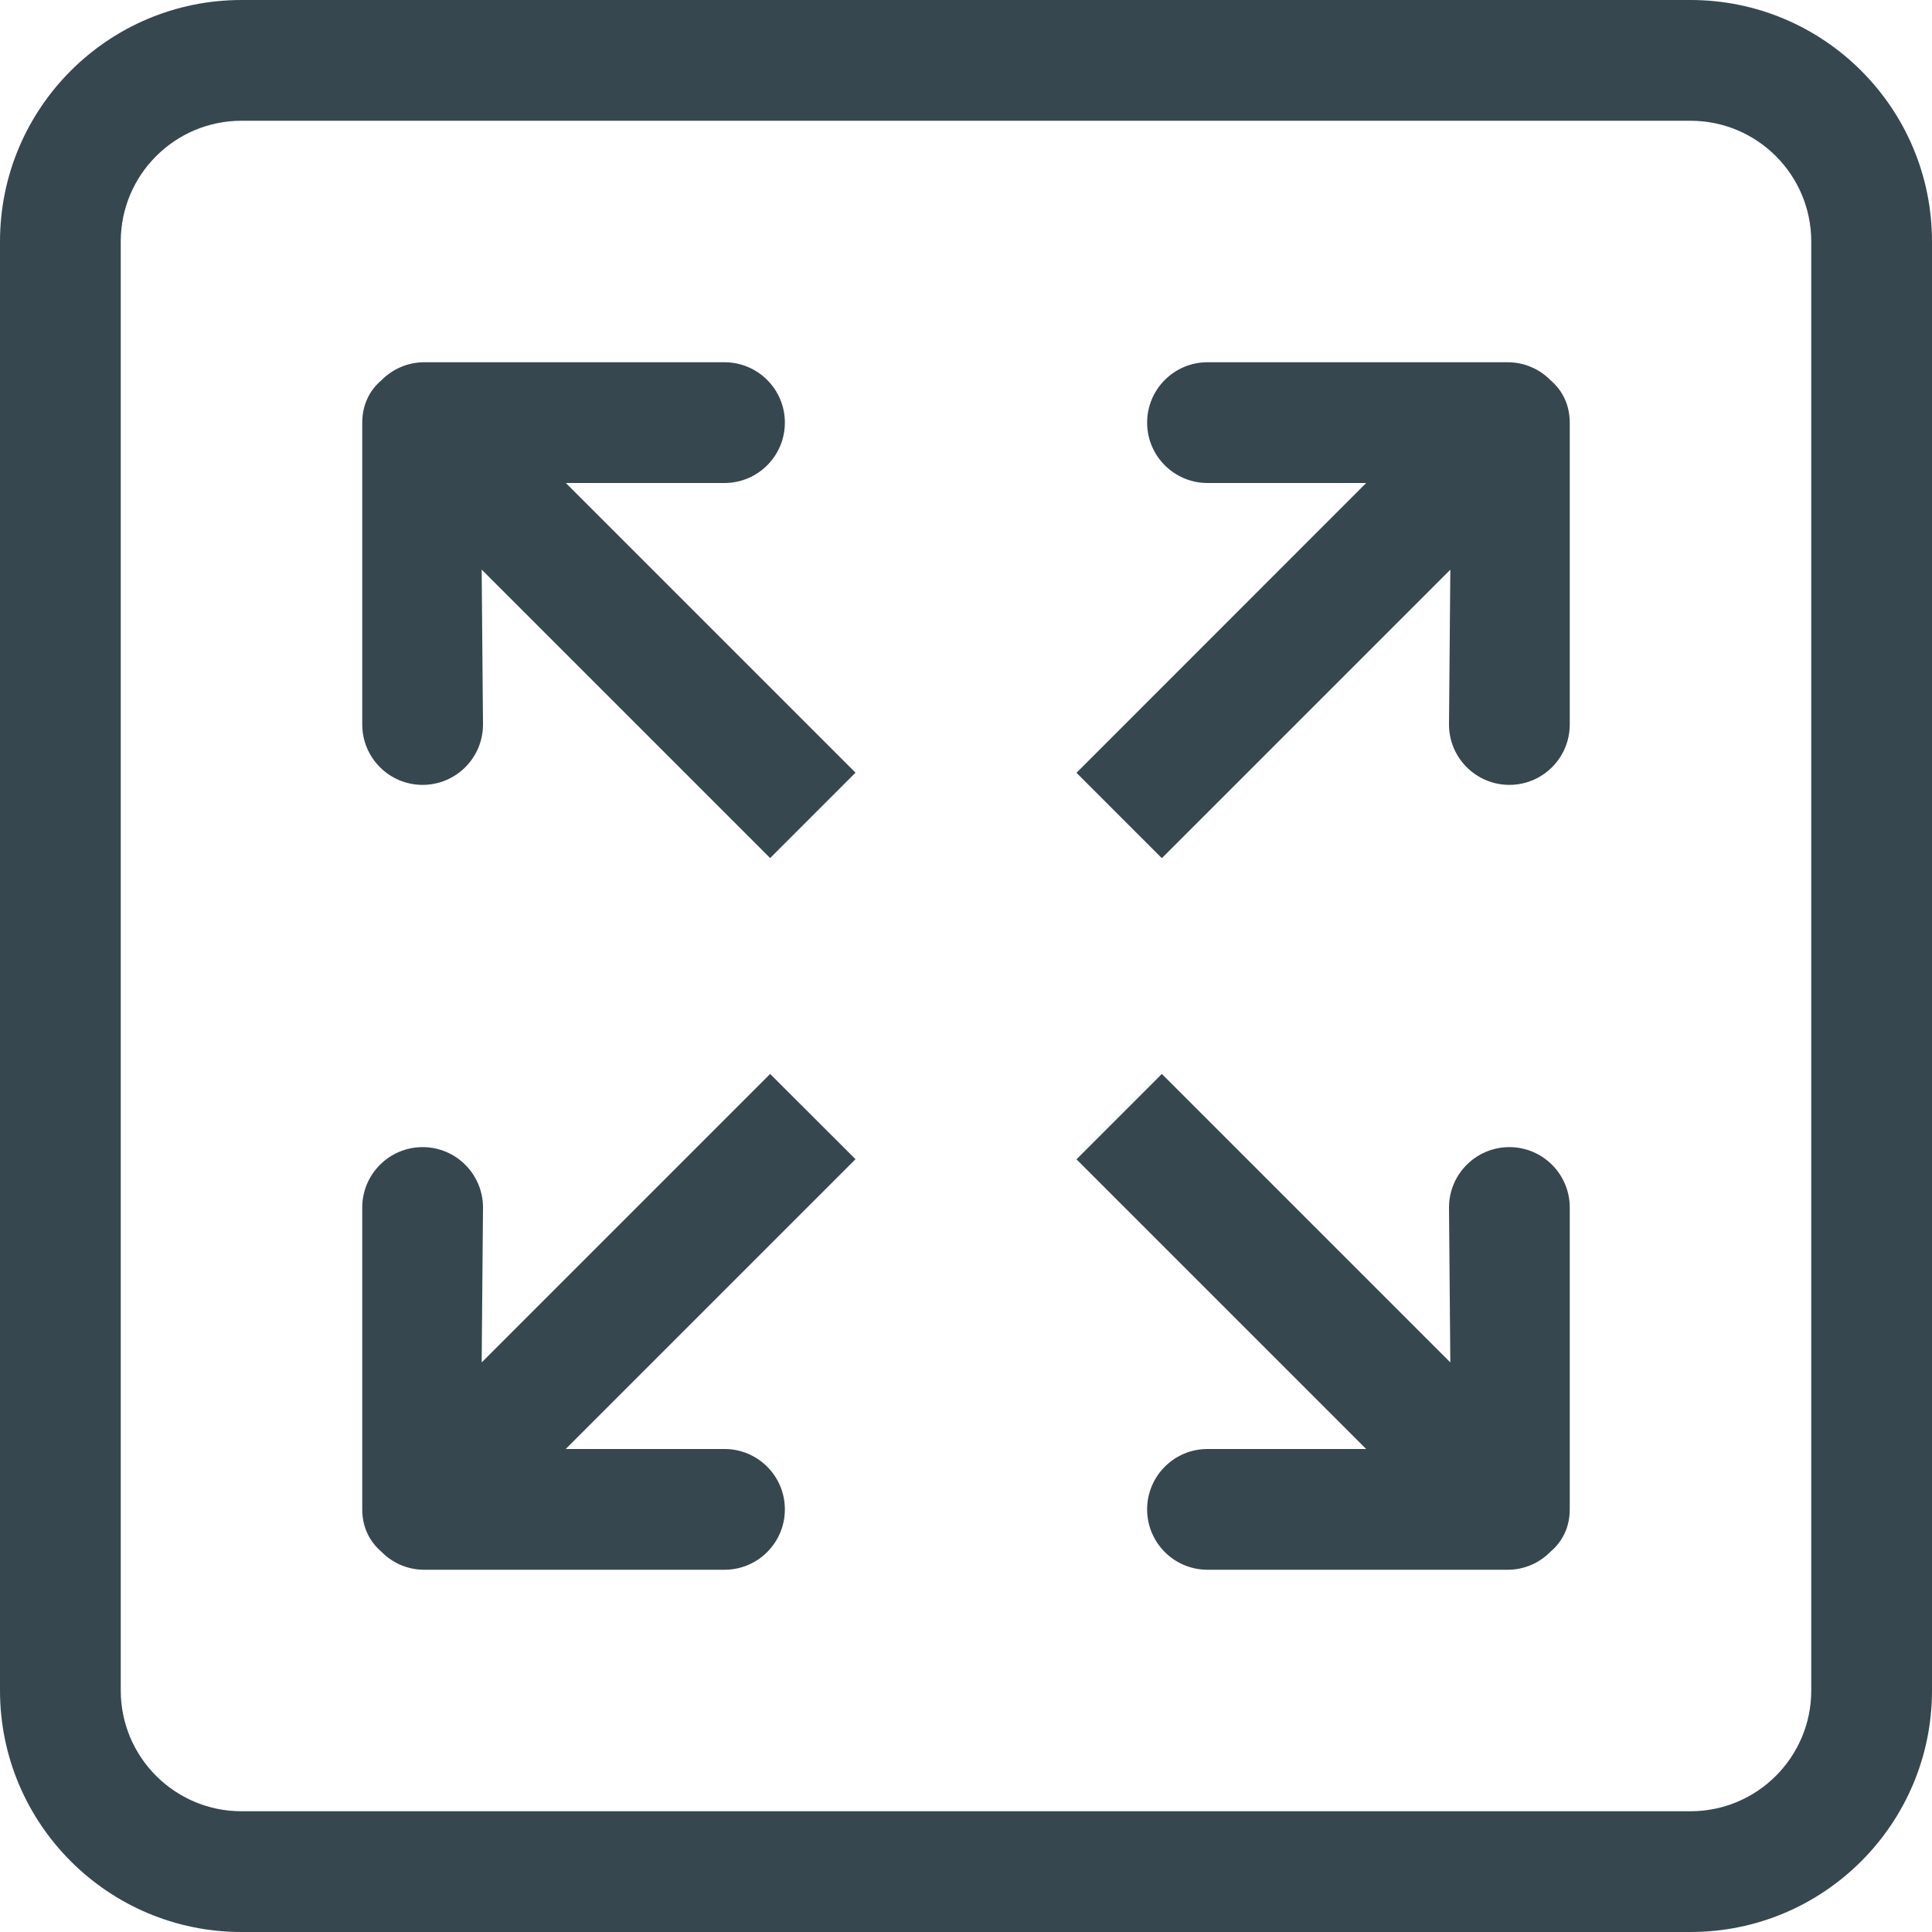 <svg xmlns="http://www.w3.org/2000/svg" width="16" height="16" viewBox="0 0 16 16"><path fill="#37474F" d="M6.378,8.894 L3.989,11.283 L4,10 C4,9.724 3.776,9.5 3.5,9.5 C3.224,9.5 3,9.724 3,10 L3,12.5 C3,12.648 3.061,12.767 3.158,12.85 C3.248,12.943 3.374,13 3.514,13 L6,13 C6.276,13 6.5,12.776 6.5,12.5 C6.5,12.224 6.276,12 6,12 L4.685,12 L7.085,9.6 L6.378,8.894 Z M6,4 C6.276,4 6.5,3.776 6.5,3.5 C6.5,3.224 6.276,3 6,3 L3.514,3 C3.375,3 3.248,3.058 3.158,3.15 C3.061,3.232 3,3.352 3,3.5 L3,6 C3,6.276 3.224,6.5 3.5,6.5 C3.776,6.5 4,6.276 4,6 L3.989,4.717 L6.378,7.106 L7.085,6.399 L4.686,4 L6,4 Z M12.5,9.5 C12.224,9.5 12,9.724 12,10 L12.011,11.283 L9.622,8.894 L8.915,9.601 L11.314,12 L10,12 C9.724,12 9.5,12.224 9.5,12.5 C9.5,12.776 9.724,13 10,13 L12.486,13 C12.626,13 12.752,12.942 12.842,12.849 C12.939,12.767 13,12.648 13,12.5 L13,10 C13,9.724 12.776,9.5 12.5,9.5 Z M12.486,3 L10,3 C9.724,3 9.5,3.224 9.5,3.5 C9.5,3.776 9.724,4 10,4 L11.314,4 L8.915,6.4 L9.622,7.107 L12.011,4.718 L12,6 C12,6.276 12.224,6.5 12.5,6.5 C12.776,6.5 13,6.276 13,6 L13,3.5 C13,3.352 12.938,3.232 12.842,3.15 C12.752,3.058 12.626,3 12.486,3 Z M14,0 L2,0 C0.896,0 0,0.896 0,2 L0,14 C0,15.104 0.896,16 2,16 L14,16 C15.104,16 16,15.104 16,14 L16,2 C16,0.896 15.104,0 14,0 Z M15,14 C15,14.552 14.552,15 14,15 L2,15 C1.448,15 1,14.552 1,14 L1,2 C1,1.448 1.448,1 2,1 L14,1 C14.552,1 15,1.448 15,2 L15,14 Z"/></svg>